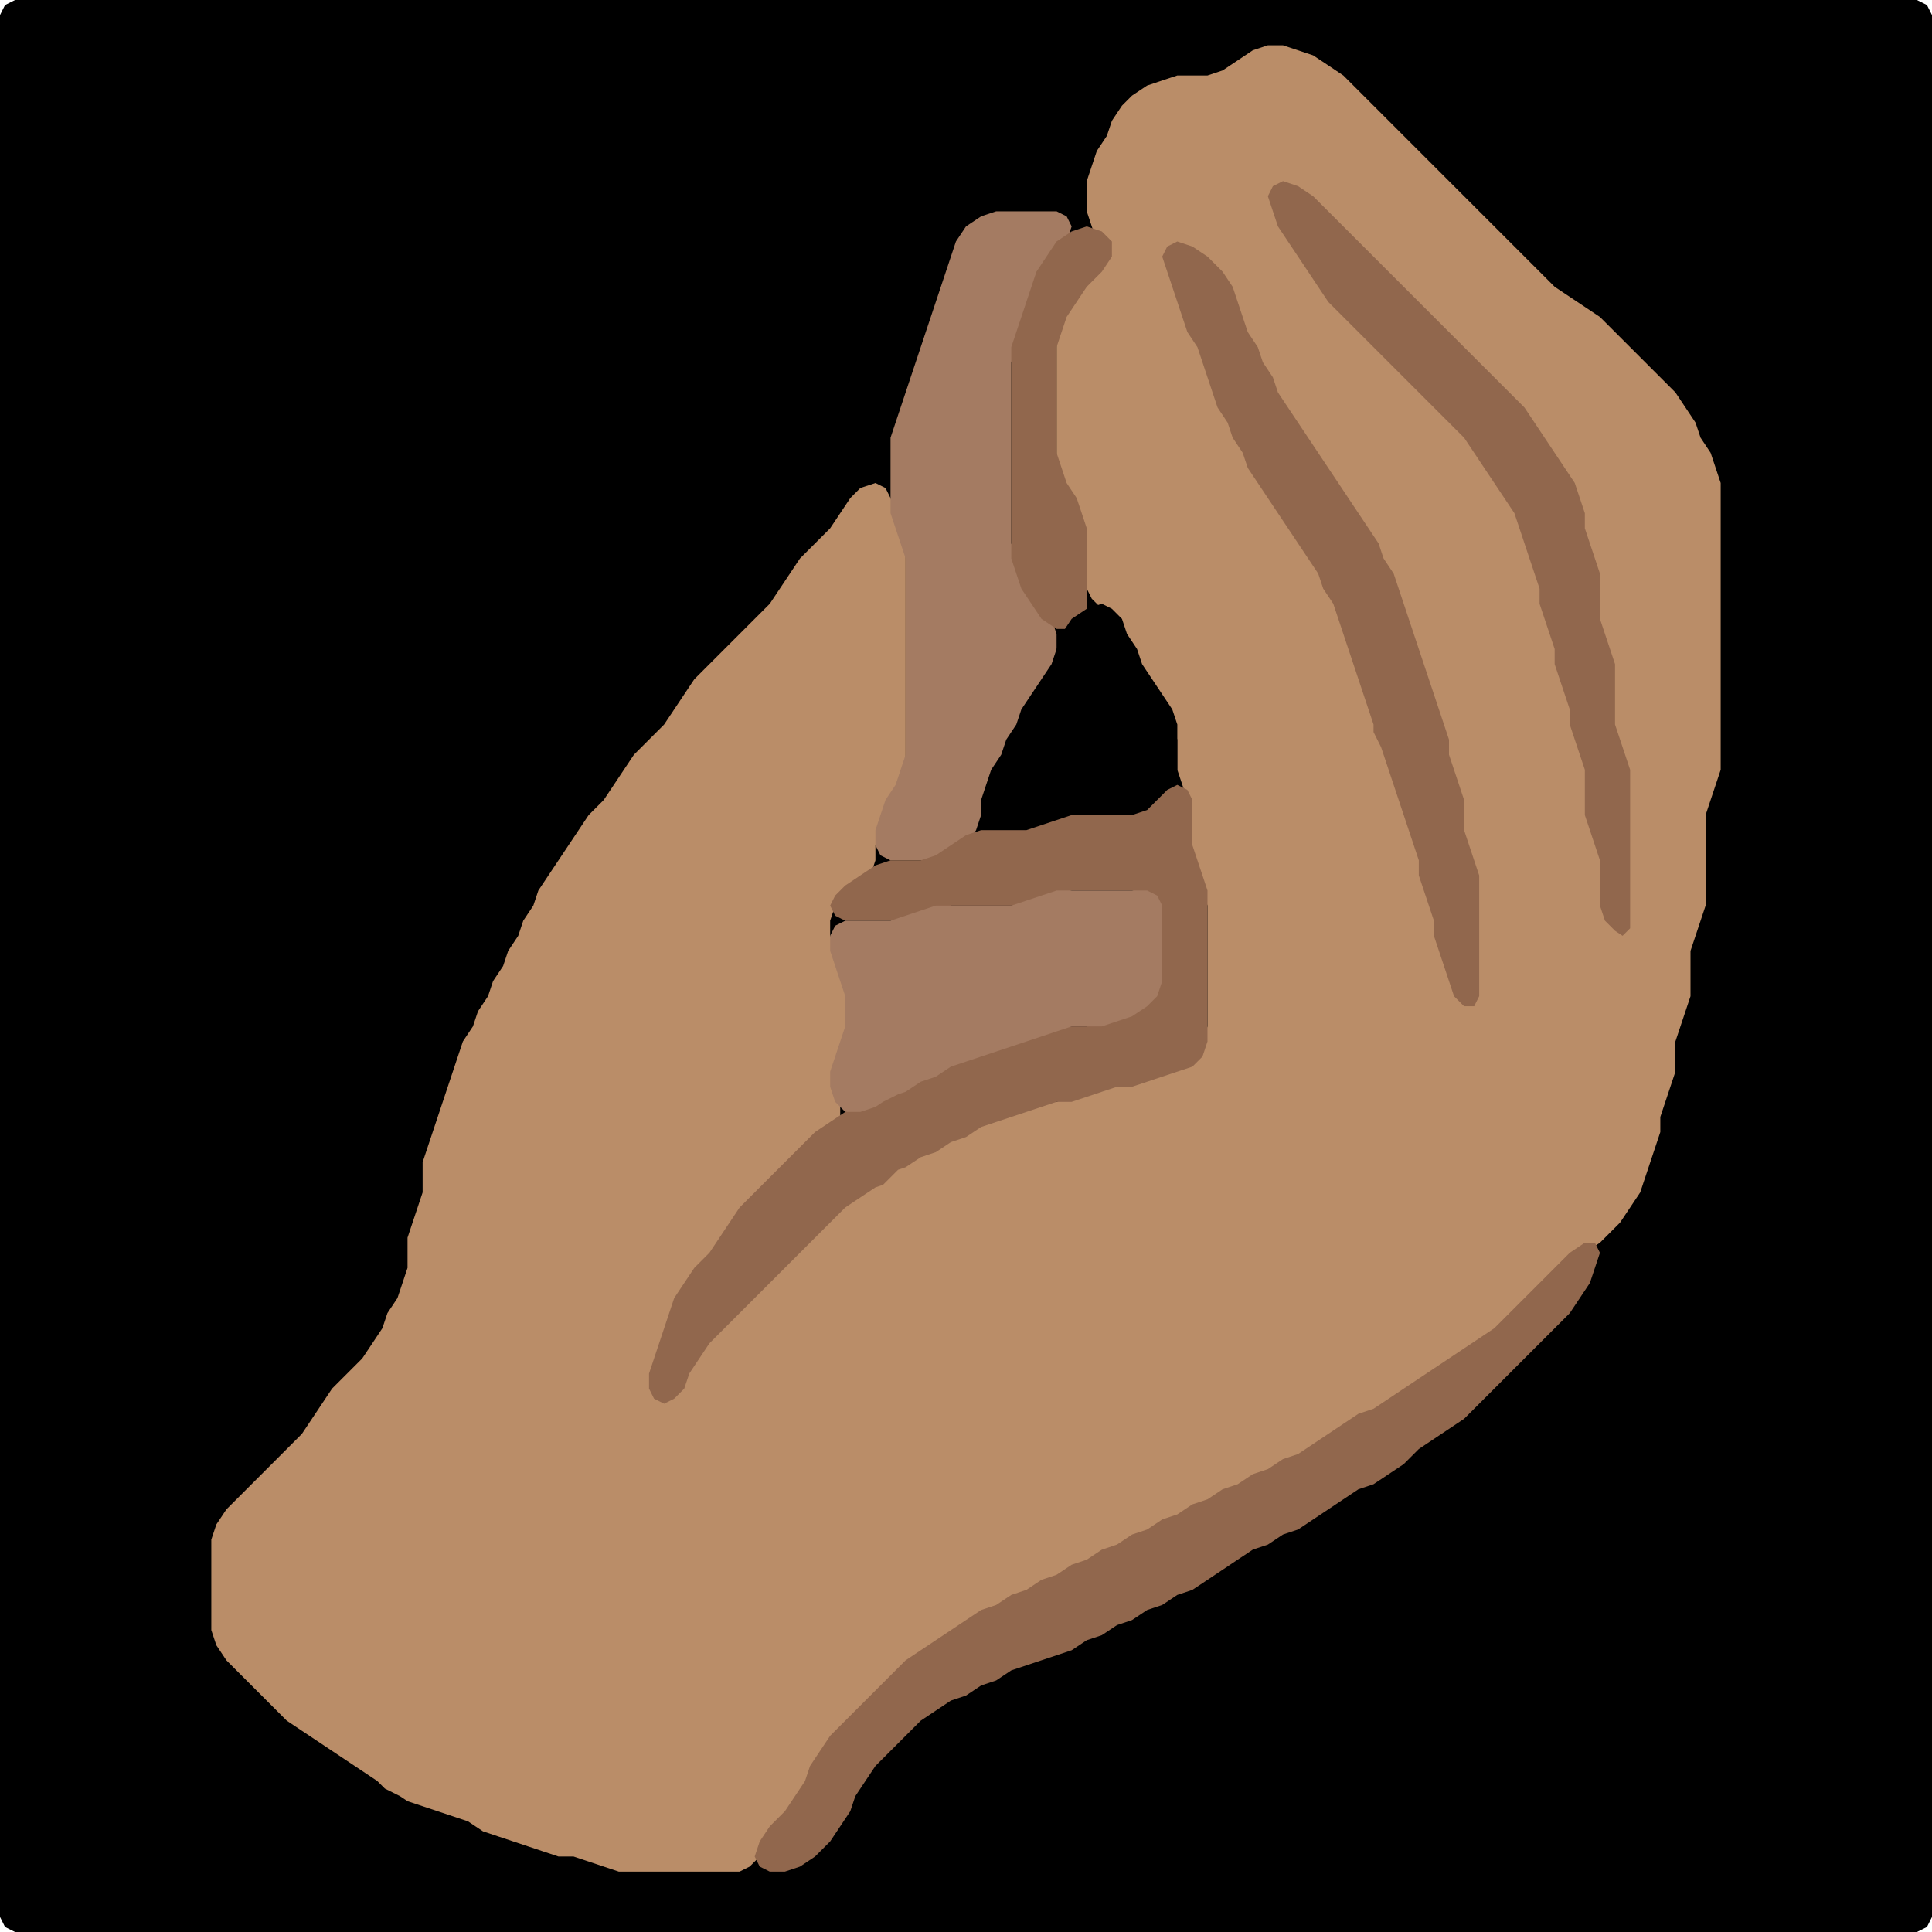 <?xml version="1.0" encoding="UTF-8" standalone="no"?>
<!DOCTYPE svg PUBLIC "-//W3C//DTD SVG 1.1//EN"
"http://www.w3.org/Graphics/SVG/1.1/DTD/svg11.dtd">
<svg width="128" height="128" xmlns="http://www.w3.org/2000/svg" version="1.1">
<path d="M 104.5 128.0 L 105.0 128.0 L 106.0 128.0 L 107.0 128.0 L 108.0 128.0 L 109.0 128.0 L 110.0 128.0 L 111.0 128.0 L 112.0 128.0 L 113.0 128.0 L 114.0 128.0 L 115.0 128.0 L 116.0 128.0 L 117.0 128.0 L 118.0 128.0 L 119.0 128.0 L 120.0 128.0 L 121.0 128.0 L 122.0 128.0 L 123.0 128.0 L 124.0 128.0 L 125.0 128.0 L 126.0 128.0 L 127.0 128.0 L 127.667 127.667 L 128.0 127.0 L 128.0 126.0 L 128.0 125.0 L 128.0 124.0 L 128.0 123.0 L 128.0 122.0 L 128.0 121.0 L 128.0 120.0 L 128.0 119.0 L 128.0 118.0 L 128.0 117.0 L 128.0 116.0 L 128.0 115.0 L 128.0 114.0 L 128.0 113.0 L 128.0 112.0 L 128.0 111.0 L 128.0 110.0 L 128.0 109.0 L 128.0 108.0 L 128.0 107.0 L 128.0 106.0 L 128.0 105.0 L 128.0 104.0 L 128.0 103.0 L 128.0 102.0 L 128.0 101.0 L 128.0 100.0 L 128.0 99.0 L 128.0 98.0 L 128.0 97.0 L 128.0 96.0 L 128.0 95.0 L 128.0 94.0 L 128.0 93.0 L 128.0 92.0 L 128.0 91.0 L 128.0 90.0 L 128.0 89.0 L 128.0 88.0 L 128.0 87.0 L 128.0 86.0 L 128.0 85.0 L 128.0 84.0 L 128.0 83.0 L 128.0 82.0 L 128.0 81.0 L 128.0 80.0 L 128.0 79.0 L 128.0 78.0 L 128.0 77.0 L 128.0 76.0 L 128.0 75.0 L 128.0 74.0 L 128.0 73.0 L 128.0 72.0 L 128.0 71.0 L 128.0 70.0 L 128.0 69.0 L 128.0 68.0 L 128.0 67.0 L 128.0 66.0 L 128.0 65.0 L 128.0 64.0 L 128.0 63.0 L 128.0 62.0 L 128.0 61.0 L 128.0 60.0 L 128.0 59.0 L 128.0 58.0 L 128.0 57.0 L 128.0 56.0 L 128.0 55.0 L 128.0 54.0 L 128.0 53.0 L 128.0 52.0 L 128.0 51.0 L 128.0 50.0 L 128.0 49.0 L 128.0 48.0 L 128.0 47.0 L 128.0 46.0 L 128.0 45.0 L 128.0 44.0 L 128.0 43.0 L 128.0 42.0 L 128.0 41.0 L 128.0 40.0 L 128.0 39.0 L 128.0 38.0 L 128.0 37.0 L 128.0 36.0 L 128.0 35.0 L 128.0 34.0 L 128.0 33.0 L 128.0 32.0 L 128.0 31.0 L 128.0 30.0 L 128.0 29.0 L 128.0 28.0 L 128.0 27.0 L 128.0 26.0 L 128.0 25.0 L 128.0 24.0 L 128.0 23.0 L 128.0 22.0 L 128.0 21.0 L 128.0 20.0 L 128.0 19.0 L 128.0 18.0 L 128.0 17.0 L 128.0 16.0 L 128.0 15.0 L 128.0 14.0 L 128.0 13.0 L 128.0 12.0 L 128.0 11.0 L 128.0 10.0 L 128.0 9.0 L 128.0 8.0 L 128.0 7.0 L 128.0 6.0 L 128.0 5.0 L 128.0 4.0 L 128.0 3.0 L 128.0 2.0 L 128.0 1.0 L 127.667 0.333 L 127.0 0.0 L 126.0 0.0 L 125.0 0.0 L 124.0 0.0 L 123.0 0.0 L 122.0 0.0 L 121.0 0.0 L 120.0 0.0 L 119.0 0.0 L 118.0 0.0 L 117.0 0.0 L 116.0 0.0 L 115.0 0.0 L 114.0 0.0 L 113.0 0.0 L 112.0 0.0 L 111.0 0.0 L 110.0 0.0 L 109.0 0.0 L 108.0 0.0 L 107.0 0.0 L 106.0 0.0 L 105.0 0.0 L 104.0 0.0 L 103.0 0.0 L 102.0 0.0 L 101.0 0.0 L 100.0 0.0 L 99.0 0.0 L 98.0 0.0 L 97.0 0.0 L 96.0 0.0 L 95.0 0.0 L 94.0 0.0 L 93.0 0.0 L 92.0 0.0 L 91.0 0.0 L 90.0 0.0 L 89.0 0.0 L 88.0 0.0 L 87.0 0.0 L 86.0 0.0 L 85.0 0.0 L 84.0 0.0 L 83.0 0.0 L 82.0 0.0 L 81.0 0.0 L 80.0 0.0 L 79.0 0.0 L 78.0 0.0 L 77.0 0.0 L 76.0 0.0 L 75.0 0.0 L 74.0 0.0 L 73.0 0.0 L 72.0 0.0 L 71.0 0.0 L 70.0 0.0 L 69.0 0.0 L 68.0 0.0 L 67.0 0.0 L 66.0 0.0 L 65.0 0.0 L 64.0 0.0 L 63.0 0.0 L 62.0 0.0 L 61.0 0.0 L 60.0 0.0 L 59.0 0.0 L 58.0 0.0 L 57.0 0.0 L 56.0 0.0 L 55.0 0.0 L 54.0 0.0 L 53.0 0.0 L 52.0 0.0 L 51.0 0.0 L 50.0 0.0 L 49.0 0.0 L 48.0 0.0 L 47.0 0.0 L 46.0 0.0 L 45.0 0.0 L 44.0 0.0 L 43.0 0.0 L 42.0 0.0 L 41.0 0.0 L 40.0 0.0 L 39.0 0.0 L 38.0 0.0 L 37.0 0.0 L 36.0 0.0 L 35.0 0.0 L 34.0 0.0 L 33.0 0.0 L 32.0 0.0 L 31.0 0.0 L 30.0 0.0 L 29.0 0.0 L 28.0 0.0 L 27.0 0.0 L 26.0 0.0 L 25.0 0.0 L 24.0 0.0 L 23.0 0.0 L 22.0 0.0 L 21.0 0.0 L 20.0 0.0 L 19.0 0.0 L 18.0 0.0 L 17.0 0.0 L 16.0 0.0 L 15.0 0.0 L 14.0 0.0 L 13.0 0.0 L 12.0 0.0 L 11.0 0.0 L 10.0 0.0 L 9.0 0.0 L 8.0 0.0 L 7.0 0.0 L 6.0 0.0 L 5.0 0.0 L 4.0 0.0 L 3.0 0.0 L 2.0 0.0 L 1.0 0.0 L 0.333 0.333 L 0.0 1.0 L 0.0 2.0 L 0.0 3.0 L 0.0 4.0 L 0.0 5.0 L 0.0 6.0 L 0.0 7.0 L 0.0 8.0 L 0.0 9.0 L 0.0 10.0 L 0.0 11.0 L 0.0 12.0 L 0.0 13.0 L 0.0 14.0 L 0.0 15.0 L 0.0 16.0 L 0.0 17.0 L 0.0 18.0 L 0.0 19.0 L 0.0 20.0 L 0.0 21.0 L 0.0 22.0 L 0.0 23.0 L 0.0 24.0 L 0.0 25.0 L 0.0 26.0 L 0.0 27.0 L 0.0 28.0 L 0.0 29.0 L 0.0 30.0 L 0.0 31.0 L 0.0 32.0 L 0.0 33.0 L 0.0 34.0 L 0.0 35.0 L 0.0 36.0 L 0.0 37.0 L 0.0 38.0 L 0.0 39.0 L 0.0 40.0 L 0.0 41.0 L 0.0 42.0 L 0.0 43.0 L 0.0 44.0 L 0.0 45.0 L 0.0 46.0 L 0.0 47.0 L 0.0 48.0 L 0.0 49.0 L 0.0 50.0 L 0.0 51.0 L 0.0 52.0 L 0.0 53.0 L 0.0 54.0 L 0.0 55.0 L 0.0 56.0 L 0.0 57.0 L 0.0 58.0 L 0.0 59.0 L 0.0 60.0 L 0.0 61.0 L 0.0 62.0 L 0.0 63.0 L 0.0 64.0 L 0.0 65.0 L 0.0 66.0 L 0.0 67.0 L 0.0 68.0 L 0.0 69.0 L 0.0 70.0 L 0.0 71.0 L 0.0 72.0 L 0.0 73.0 L 0.0 74.0 L 0.0 75.0 L 0.0 76.0 L 0.0 77.0 L 0.0 78.0 L 0.0 79.0 L 0.0 80.0 L 0.0 81.0 L 0.0 82.0 L 0.0 83.0 L 0.0 84.0 L 0.0 85.0 L 0.0 86.0 L 0.0 87.0 L 0.0 88.0 L 0.0 89.0 L 0.0 90.0 L 0.0 91.0 L 0.0 92.0 L 0.0 93.0 L 0.0 94.0 L 0.0 95.0 L 0.0 96.0 L 0.0 97.0 L 0.0 98.0 L 0.0 99.0 L 0.0 100.0 L 0.0 101.0 L 0.0 102.0 L 0.0 103.0 L 0.0 104.0 L 0.0 105.0 L 0.0 106.0 L 0.0 107.0 L 0.0 108.0 L 0.0 109.0 L 0.0 110.0 L 0.0 111.0 L 0.0 112.0 L 0.0 113.0 L 0.0 114.0 L 0.0 115.0 L 0.0 116.0 L 0.0 117.0 L 0.0 118.0 L 0.0 119.0 L 0.0 120.0 L 0.0 121.0 L 0.0 122.0 L 0.0 123.0 L 0.0 124.0 L 0.0 125.0 L 0.0 126.0 L 0.0 127.0 L 0.333 127.667 L 1.0 128.0 L 2.0 128.0 L 3.0 128.0 L 4.0 128.0 L 5.0 128.0 L 6.0 128.0 L 7.0 128.0 L 8.0 128.0 L 9.0 128.0 L 10.0 128.0 L 11.0 128.0 L 12.0 128.0 L 13.0 128.0 L 14.0 128.0 L 15.0 128.0 L 16.0 128.0 L 17.0 128.0 L 18.0 128.0 L 19.0 128.0 L 20.0 128.0 L 21.0 128.0 L 22.0 128.0 L 23.0 128.0 L 24.0 128.0 L 25.0 128.0 L 26.0 128.0 L 27.0 128.0 L 28.0 128.0 L 29.0 128.0 L 30.0 128.0 L 31.0 128.0 L 32.0 128.0 L 33.0 128.0 L 34.0 128.0 L 35.0 128.0 L 36.0 128.0 L 37.0 128.0 L 38.0 128.0 L 39.0 128.0 L 40.0 128.0 L 41.0 128.0 L 42.0 128.0 L 43.0 128.0 L 44.0 128.0 L 45.0 128.0 L 46.0 128.0 L 47.0 128.0 L 48.0 128.0 L 49.0 128.0 L 50.0 128.0 L 51.0 128.0 L 52.0 128.0 L 53.0 128.0 L 54.0 128.0 L 55.0 128.0 L 56.0 128.0 L 57.0 128.0 L 58.0 128.0 L 59.0 128.0 L 60.0 128.0 L 61.0 128.0 L 62.0 128.0 L 63.0 128.0 L 64.0 128.0 L 65.0 128.0 L 66.0 128.0 L 67.0 128.0 L 68.0 128.0 L 69.0 128.0 L 70.0 128.0 L 71.0 128.0 L 72.0 128.0 L 73.0 128.0 L 74.0 128.0 L 75.0 128.0 L 76.0 128.0 L 77.0 128.0 L 78.0 128.0 L 79.0 128.0 L 80.0 128.0 L 81.0 128.0 L 82.0 128.0 L 83.0 128.0 L 84.0 128.0 L 85.0 128.0 L 86.0 128.0 L 87.0 128.0 L 88.0 128.0 L 89.0 128.0 L 90.0 128.0 L 91.0 128.0 L 92.0 128.0 L 93.0 128.0 L 94.0 128.0 L 95.0 128.0 L 96.0 128.0 L 97.0 128.0 L 98.0 128.0 L 99.0 128.0 L 100.0 128.0 L 101.0 128.0 L 102.0 128.0 L 103.0 128.0 L 103.5 128.0 Z" stroke="none" fill="rgb(0,0,0)" />
<path d="M 26.5 119.0 L 27.0 119.333 L 28.0 119.667 L 29.0 120.0 L 30.0 120.333 L 31.0 120.667 L 32.0 121.333 L 33.0 121.667 L 34.0 122.0 L 35.0 122.333 L 36.0 122.667 L 37.0 123.0 L 38.0 123.0 L 39.0 123.333 L 40.0 123.667 L 41.0 124.0 L 42.0 124.0 L 43.0 124.0 L 44.0 124.0 L 45.0 124.0 L 46.0 124.0 L 47.0 124.0 L 48.0 124.0 L 49.0 124.0 L 49.667 123.667 L 50.333 123.0 L 51.0 122.0 L 52.0 121.0 L 52.667 120.0 L 53.333 119.0 L 53.667 118.0 L 54.333 117.0 L 55.0 116.0 L 56.0 115.0 L 57.0 114.0 L 58.0 113.0 L 59.0 112.0 L 60.0 111.0 L 61.0 110.0 L 62.0 109.333 L 63.0 108.667 L 64.0 108.0 L 65.0 107.333 L 66.0 106.667 L 67.0 106.333 L 68.0 105.667 L 69.0 105.333 L 70.0 104.667 L 71.0 104.333 L 72.0 103.667 L 73.0 103.333 L 74.0 102.667 L 75.0 102.333 L 76.0 101.667 L 77.0 101.333 L 78.0 100.667 L 79.0 100.333 L 80.0 99.667 L 81.0 99.333 L 82.0 98.667 L 83.0 98.333 L 84.0 97.667 L 85.0 97.333 L 86.0 96.667 L 87.0 96.333 L 88.0 95.667 L 89.0 95.0 L 90.0 94.333 L 91.0 93.667 L 92.0 93.333 L 93.0 92.667 L 94.0 92.0 L 95.0 91.333 L 96.0 90.667 L 97.0 90.0 L 98.0 89.333 L 99.0 88.667 L 100.0 88.0 L 101.0 87.0 L 102.0 86.0 L 103.0 85.0 L 104.0 84.0 L 105.0 83.0 L 106.0 82.333 L 106.667 81.667 L 107.333 81.0 L 108.0 80.0 L 108.667 79.0 L 109.0 78.0 L 109.333 77.0 L 109.667 76.0 L 110.0 75.0 L 110.0 74.0 L 110.333 73.0 L 110.667 72.0 L 111.0 71.0 L 111.0 70.0 L 111.0 69.0 L 111.333 68.0 L 111.667 67.0 L 112.0 66.0 L 112.0 65.0 L 112.0 64.0 L 112.0 63.0 L 112.333 62.0 L 112.667 61.0 L 113.0 60.0 L 113.0 59.0 L 113.0 58.0 L 113.0 57.0 L 113.0 56.0 L 113.0 55.0 L 113.0 54.0 L 113.333 53.0 L 113.667 52.0 L 114.0 51.0 L 114.0 50.0 L 114.0 49.0 L 114.0 48.0 L 114.0 47.0 L 114.0 46.0 L 114.0 45.0 L 114.0 44.0 L 114.0 43.0 L 114.0 42.0 L 114.0 41.0 L 114.0 40.0 L 114.0 39.0 L 114.0 38.0 L 114.0 37.0 L 114.0 36.0 L 114.0 35.0 L 114.0 34.0 L 114.0 33.0 L 114.0 32.0 L 113.667 31.0 L 113.333 30.0 L 112.667 29.0 L 112.333 28.0 L 111.667 27.0 L 111.0 26.0 L 110.0 25.0 L 109.0 24.0 L 108.0 23.0 L 107.0 22.0 L 106.0 21.0 L 105.0 20.333 L 104.0 19.667 L 103.0 19.0 L 102.0 18.0 L 101.0 17.0 L 100.0 16.0 L 99.0 15.0 L 98.0 14.0 L 97.0 13.0 L 96.0 12.0 L 95.0 11.0 L 94.0 10.0 L 93.0 9.0 L 92.0 8.0 L 91.0 7.0 L 90.0 6.0 L 89.0 5.0 L 88.0 4.333 L 87.0 3.667 L 86.0 3.333 L 85.0 3.0 L 84.0 3.0 L 83.0 3.333 L 82.0 4.0 L 81.0 4.667 L 80.0 5.0 L 79.0 5.0 L 78.0 5.0 L 77.0 5.333 L 76.0 5.667 L 75.0 6.333 L 74.333 7.0 L 73.667 8.0 L 73.333 9.0 L 72.667 10.0 L 72.333 11.0 L 72.0 12.0 L 72.0 13.0 L 72.0 14.0 L 72.333 15.0 L 72.667 16.0 L 72.667 17.0 L 72.0 18.0 L 71.333 19.0 L 70.667 20.0 L 70.333 21.0 L 70.0 22.0 L 70.0 23.0 L 70.0 24.0 L 70.0 25.0 L 70.0 26.0 L 70.0 27.0 L 70.0 28.0 L 70.0 29.0 L 70.0 30.0 L 70.0 31.0 L 70.333 32.0 L 70.667 33.0 L 71.333 34.0 L 71.667 35.0 L 72.0 36.0 L 72.0 37.0 L 72.0 38.0 L 72.0 39.0 L 72.333 39.667 L 73.0 40.333 L 73.667 41.0 L 74.333 42.0 L 74.667 43.0 L 75.333 44.0 L 75.667 45.0 L 76.333 46.0 L 77.0 47.0 L 77.667 48.0 L 78.0 49.0 L 78.0 50.0 L 78.0 51.0 L 78.333 52.0 L 78.667 53.0 L 79.0 54.0 L 79.0 55.0 L 79.0 56.0 L 79.0 57.0 L 79.333 58.0 L 79.667 59.0 L 80.0 60.0 L 80.0 61.0 L 80.0 62.0 L 80.0 63.0 L 80.0 64.0 L 80.0 65.0 L 80.0 66.0 L 80.0 67.0 L 80.0 68.0 L 79.667 69.0 L 79.0 70.0 L 78.0 70.667 L 77.0 71.0 L 76.0 71.333 L 75.0 71.667 L 74.0 72.0 L 73.0 72.0 L 72.0 72.333 L 71.0 72.667 L 70.0 73.0 L 69.0 73.0 L 68.0 73.333 L 67.0 73.667 L 66.0 74.0 L 65.0 74.333 L 64.0 74.667 L 63.0 75.333 L 62.0 75.667 L 61.0 76.333 L 60.0 76.667 L 59.0 77.333 L 58.0 78.0 L 57.0 78.667 L 56.0 79.333 L 55.0 80.0 L 54.0 81.0 L 53.0 82.0 L 52.0 83.0 L 51.0 84.0 L 50.0 85.0 L 49.0 86.0 L 48.0 87.0 L 47.0 88.0 L 46.333 89.0 L 45.667 90.0 L 45.0 90.333 L 44.333 90.0 L 44.0 89.0 L 44.333 88.0 L 44.667 87.0 L 45.333 86.0 L 46.0 85.0 L 47.0 84.0 L 47.667 83.0 L 48.333 82.0 L 49.0 81.0 L 50.0 80.0 L 51.0 79.0 L 52.0 78.0 L 53.0 77.0 L 54.0 76.0 L 55.0 75.0 L 55.667 74.0 L 55.667 73.0 L 55.333 72.0 L 55.333 71.0 L 55.667 70.0 L 56.0 69.0 L 56.0 68.0 L 56.0 67.0 L 56.0 66.0 L 56.0 65.0 L 55.667 64.0 L 55.333 63.0 L 55.0 62.0 L 55.0 61.0 L 55.333 60.0 L 56.0 59.333 L 57.0 58.667 L 57.667 58.0 L 58.0 57.0 L 58.0 56.0 L 58.333 55.0 L 58.667 54.0 L 59.333 53.0 L 59.667 52.0 L 60.0 51.0 L 60.0 50.0 L 60.0 49.0 L 60.0 48.0 L 60.0 47.0 L 60.0 46.0 L 60.0 45.0 L 60.0 44.0 L 60.0 43.0 L 60.0 42.0 L 60.0 41.0 L 60.0 40.0 L 60.0 39.0 L 60.0 38.0 L 60.0 37.0 L 60.0 36.0 L 59.667 35.0 L 59.333 34.0 L 59.0 33.0 L 58.667 32.333 L 58.0 32.0 L 57.0 32.333 L 56.333 33.0 L 55.667 34.0 L 55.0 35.0 L 54.0 36.0 L 53.0 37.0 L 52.333 38.0 L 51.667 39.0 L 51.0 40.0 L 50.0 41.0 L 49.0 42.0 L 48.0 43.0 L 47.0 44.0 L 46.0 45.0 L 45.333 46.0 L 44.667 47.0 L 44.0 48.0 L 43.0 49.0 L 42.0 50.0 L 41.333 51.0 L 40.667 52.0 L 40.0 53.0 L 39.0 54.0 L 38.333 55.0 L 37.667 56.0 L 37.0 57.0 L 36.333 58.0 L 35.667 59.0 L 35.333 60.0 L 34.667 61.0 L 34.333 62.0 L 33.667 63.0 L 33.333 64.0 L 32.667 65.0 L 32.333 66.0 L 31.667 67.0 L 31.333 68.0 L 30.667 69.0 L 30.333 70.0 L 30.0 71.0 L 29.667 72.0 L 29.333 73.0 L 29.0 74.0 L 28.667 75.0 L 28.333 76.0 L 28.0 77.0 L 28.0 78.0 L 28.0 79.0 L 27.667 80.0 L 27.333 81.0 L 27.0 82.0 L 27.0 83.0 L 27.0 84.0 L 26.667 85.0 L 26.333 86.0 L 25.667 87.0 L 25.333 88.0 L 24.667 89.0 L 24.0 90.0 L 23.0 91.0 L 22.0 92.0 L 21.333 93.0 L 20.667 94.0 L 20.0 95.0 L 19.0 96.0 L 18.0 97.0 L 17.0 98.0 L 16.0 99.0 L 15.0 100.0 L 14.333 101.0 L 14.0 102.0 L 14.0 103.0 L 14.0 104.0 L 14.0 105.0 L 14.0 106.0 L 14.0 107.0 L 14.0 108.0 L 14.333 109.0 L 15.0 110.0 L 16.0 111.0 L 17.0 112.0 L 18.0 113.0 L 19.0 114.0 L 20.0 114.667 L 21.0 115.333 L 22.0 116.0 L 23.0 116.667 L 24.0 117.333 L 25.0 118.0 L 25.5 118.5 Z" stroke="none" fill="rgb(186,141,104)" />
<path d="M 108.0 61.5 L 108.0 61.0 L 108.0 60.0 L 108.0 59.0 L 108.0 58.0 L 108.0 57.0 L 108.0 56.0 L 108.0 55.0 L 108.0 54.0 L 108.0 53.0 L 108.0 52.0 L 108.0 51.0 L 107.667 50.0 L 107.333 49.0 L 107.0 48.0 L 107.0 47.0 L 107.0 46.0 L 107.0 45.0 L 107.0 44.0 L 106.667 43.0 L 106.333 42.0 L 106.0 41.0 L 106.0 40.0 L 106.0 39.0 L 106.0 38.0 L 105.667 37.0 L 105.333 36.0 L 105.0 35.0 L 105.0 34.0 L 104.667 33.0 L 104.333 32.0 L 103.667 31.0 L 103.0 30.0 L 102.333 29.0 L 101.667 28.0 L 101.0 27.0 L 100.0 26.0 L 99.0 25.0 L 98.0 24.0 L 97.0 23.0 L 96.0 22.0 L 95.0 21.0 L 94.0 20.0 L 93.0 19.0 L 92.0 18.0 L 91.0 17.0 L 90.0 16.0 L 89.0 15.0 L 88.0 14.0 L 87.0 13.0 L 86.0 12.333 L 85.0 12.0 L 84.333 12.333 L 84.0 13.0 L 84.333 14.0 L 84.667 15.0 L 85.333 16.0 L 86.0 17.0 L 86.667 18.0 L 87.333 19.0 L 88.0 20.0 L 89.0 21.0 L 90.0 22.0 L 91.0 23.0 L 92.0 24.0 L 93.0 25.0 L 94.0 26.0 L 95.0 27.0 L 96.0 28.0 L 97.0 29.0 L 97.667 30.0 L 98.333 31.0 L 99.0 32.0 L 99.667 33.0 L 100.333 34.0 L 100.667 35.0 L 101.0 36.0 L 101.333 37.0 L 101.667 38.0 L 102.0 39.0 L 102.0 40.0 L 102.333 41.0 L 102.667 42.0 L 103.0 43.0 L 103.0 44.0 L 103.333 45.0 L 103.667 46.0 L 104.0 47.0 L 104.0 48.0 L 104.333 49.0 L 104.667 50.0 L 105.0 51.0 L 105.0 52.0 L 105.0 53.0 L 105.0 54.0 L 105.333 55.0 L 105.667 56.0 L 106.0 57.0 L 106.0 58.0 L 106.0 59.0 L 106.0 60.0 L 106.333 61.0 L 107.0 61.667 L 107.5 62.0 Z" stroke="none" fill="rgb(145,103,77)" />
<path d="M 62.5 57.0 L 63.0 56.667 L 64.0 56.0 L 64.667 55.0 L 65.0 54.0 L 65.333 53.0 L 65.667 52.0 L 66.333 51.0 L 66.667 50.0 L 67.333 49.0 L 67.667 48.0 L 68.333 47.0 L 69.0 46.0 L 69.667 45.0 L 70.0 44.0 L 70.0 43.0 L 70.0 42.0 L 69.667 41.0 L 69.0 40.0 L 68.333 39.0 L 67.667 38.0 L 67.333 37.0 L 67.0 36.0 L 67.0 35.0 L 67.0 34.0 L 67.0 33.0 L 67.0 32.0 L 67.0 31.0 L 67.0 30.0 L 67.0 29.0 L 67.0 28.0 L 67.0 27.0 L 67.0 26.0 L 67.0 25.0 L 67.0 24.0 L 67.333 23.0 L 67.667 22.0 L 68.0 21.0 L 68.333 20.0 L 68.667 19.0 L 69.333 18.0 L 70.0 17.0 L 70.667 16.0 L 71.0 15.0 L 70.667 14.333 L 70.0 14.0 L 69.0 14.0 L 68.0 14.0 L 67.0 14.0 L 66.0 14.0 L 65.0 14.333 L 64.0 15.0 L 63.333 16.0 L 63.0 17.0 L 62.667 18.0 L 62.333 19.0 L 62.0 20.0 L 61.667 21.0 L 61.333 22.0 L 61.0 23.0 L 60.667 24.0 L 60.333 25.0 L 60.0 26.0 L 59.667 27.0 L 59.333 28.0 L 59.0 29.0 L 59.0 30.0 L 59.0 31.0 L 59.0 32.0 L 59.0 33.0 L 59.0 34.0 L 59.333 35.0 L 59.667 36.0 L 60.0 37.0 L 60.0 38.0 L 60.0 39.0 L 60.0 40.0 L 60.0 41.0 L 60.0 42.0 L 60.0 43.0 L 60.0 44.0 L 60.0 45.0 L 60.0 46.0 L 60.0 47.0 L 60.0 48.0 L 60.0 49.0 L 60.0 50.0 L 59.667 51.0 L 59.333 52.0 L 58.667 53.0 L 58.333 54.0 L 58.0 55.0 L 58.0 56.0 L 58.333 56.667 L 59.0 57.0 L 60.0 57.0 L 61.0 57.0 L 61.5 57.0 Z" stroke="none" fill="rgb(164,123,98)" />
<path d="M 72.0 40.5 L 72.0 40.0 L 72.0 39.0 L 72.0 38.0 L 72.0 37.0 L 72.0 36.0 L 72.0 35.0 L 71.667 34.0 L 71.333 33.0 L 70.667 32.0 L 70.333 31.0 L 70.0 30.0 L 70.0 29.0 L 70.0 28.0 L 70.0 27.0 L 70.0 26.0 L 70.0 25.0 L 70.0 24.0 L 70.0 23.0 L 70.333 22.0 L 70.667 21.0 L 71.333 20.0 L 72.0 19.0 L 73.0 18.0 L 73.667 17.0 L 73.667 16.0 L 73.0 15.333 L 72.0 15.0 L 71.0 15.333 L 70.0 16.0 L 69.333 17.0 L 68.667 18.0 L 68.333 19.0 L 68.0 20.0 L 67.667 21.0 L 67.333 22.0 L 67.0 23.0 L 67.0 24.0 L 67.0 25.0 L 67.0 26.0 L 67.0 27.0 L 67.0 28.0 L 67.0 29.0 L 67.0 30.0 L 67.0 31.0 L 67.0 32.0 L 67.0 33.0 L 67.0 34.0 L 67.0 35.0 L 67.0 36.0 L 67.0 37.0 L 67.333 38.0 L 67.667 39.0 L 68.333 40.0 L 69.0 41.0 L 70.0 41.667 L 71.0 41.667 L 71.5 41.5 Z" stroke="none" fill="rgb(145,103,77)" />
<path d="M 91.5 49.5 L 91.667 50.0 L 92.0 51.0 L 92.333 52.0 L 92.667 53.0 L 93.0 54.0 L 93.333 55.0 L 93.667 56.0 L 94.0 57.0 L 94.0 58.0 L 94.333 59.0 L 94.667 60.0 L 95.0 61.0 L 95.0 62.0 L 95.333 63.0 L 95.667 64.0 L 96.0 65.0 L 96.333 66.0 L 97.0 66.667 L 97.667 66.667 L 98.0 66.0 L 98.0 65.0 L 98.0 64.0 L 98.0 63.0 L 98.0 62.0 L 98.0 61.0 L 98.0 60.0 L 98.0 59.0 L 98.0 58.0 L 97.667 57.0 L 97.333 56.0 L 97.0 55.0 L 97.0 54.0 L 97.0 53.0 L 96.667 52.0 L 96.333 51.0 L 96.0 50.0 L 96.0 49.0 L 95.667 48.0 L 95.333 47.0 L 95.0 46.0 L 94.667 45.0 L 94.333 44.0 L 94.0 43.0 L 93.667 42.0 L 93.333 41.0 L 93.0 40.0 L 92.667 39.0 L 92.333 38.0 L 91.667 37.0 L 91.333 36.0 L 90.667 35.0 L 90.0 34.0 L 89.333 33.0 L 88.667 32.0 L 88.0 31.0 L 87.333 30.0 L 86.667 29.0 L 86.0 28.0 L 85.333 27.0 L 84.667 26.0 L 84.333 25.0 L 83.667 24.0 L 83.333 23.0 L 82.667 22.0 L 82.333 21.0 L 82.0 20.0 L 81.667 19.0 L 81.0 18.0 L 80.0 17.0 L 79.0 16.333 L 78.0 16.0 L 77.333 16.333 L 77.0 17.0 L 77.333 18.0 L 77.667 19.0 L 78.0 20.0 L 78.333 21.0 L 78.667 22.0 L 79.333 23.0 L 79.667 24.0 L 80.0 25.0 L 80.333 26.0 L 80.667 27.0 L 81.333 28.0 L 81.667 29.0 L 82.333 30.0 L 82.667 31.0 L 83.333 32.0 L 84.0 33.0 L 84.667 34.0 L 85.333 35.0 L 86.0 36.0 L 86.667 37.0 L 87.333 38.0 L 87.667 39.0 L 88.333 40.0 L 88.667 41.0 L 89.0 42.0 L 89.333 43.0 L 89.667 44.0 L 90.0 45.0 L 90.333 46.0 L 90.667 47.0 L 91.0 48.0 L 91.0 48.5 Z" stroke="none" fill="rgb(145,103,77)" />
<path d="M 69.5 55.0 L 70.0 54.667 L 71.0 54.333 L 72.0 54.0 L 73.0 54.0 L 74.0 54.0 L 75.0 54.0 L 76.0 54.0 L 76.667 53.667 L 77.333 53.0 L 77.667 52.0 L 78.0 51.0 L 78.0 50.0 L 78.0 49.0 L 78.0 48.0 L 77.667 47.0 L 77.0 46.0 L 76.333 45.0 L 75.667 44.0 L 75.333 43.0 L 74.667 42.0 L 74.333 41.0 L 73.667 40.333 L 73.0 40.0 L 72.0 40.333 L 71.0 41.0 L 70.333 42.0 L 70.0 43.0 L 69.667 44.0 L 69.0 45.0 L 68.333 46.0 L 67.667 47.0 L 67.333 48.0 L 66.667 49.0 L 66.333 50.0 L 65.667 51.0 L 65.333 52.0 L 65.0 53.0 L 65.0 54.0 L 65.333 54.667 L 66.0 55.0 L 67.0 55.0 L 68.0 55.0 L 68.5 55.0 Z" stroke="none" fill="rgb(0,0,0)" />
<path d="M 59.5 77.5 L 60.0 77.333 L 61.0 76.667 L 62.0 76.333 L 63.0 75.667 L 64.0 75.333 L 65.0 74.667 L 66.0 74.333 L 67.0 74.0 L 68.0 73.667 L 69.0 73.333 L 70.0 73.0 L 71.0 73.0 L 72.0 72.667 L 73.0 72.333 L 74.0 72.0 L 75.0 72.0 L 76.0 71.667 L 77.0 71.333 L 78.0 71.0 L 79.0 70.667 L 79.667 70.0 L 80.0 69.0 L 80.0 68.0 L 80.0 67.0 L 80.0 66.0 L 80.0 65.0 L 80.0 64.0 L 80.0 63.0 L 80.0 62.0 L 80.0 61.0 L 80.0 60.0 L 80.0 59.0 L 79.667 58.0 L 79.333 57.0 L 79.0 56.0 L 79.0 55.0 L 79.0 54.0 L 79.0 53.0 L 78.667 52.333 L 78.0 52.0 L 77.333 52.333 L 76.667 53.0 L 76.0 53.667 L 75.0 54.0 L 74.0 54.0 L 73.0 54.0 L 72.0 54.0 L 71.0 54.0 L 70.0 54.333 L 69.0 54.667 L 68.0 55.0 L 67.0 55.0 L 66.0 55.0 L 65.0 55.0 L 64.0 55.333 L 63.0 56.0 L 62.0 56.667 L 61.0 57.0 L 60.0 57.0 L 59.0 57.0 L 58.0 57.333 L 57.0 58.0 L 56.0 58.667 L 55.333 59.333 L 55.0 60.0 L 55.333 60.667 L 56.0 61.0 L 57.0 61.0 L 58.0 61.0 L 59.0 61.0 L 60.0 61.0 L 61.0 60.667 L 62.0 60.333 L 63.0 60.0 L 64.0 60.0 L 65.0 60.0 L 66.0 60.0 L 67.0 60.0 L 68.0 60.0 L 69.0 59.667 L 70.0 59.333 L 71.0 59.0 L 72.0 59.0 L 73.0 59.0 L 74.0 59.0 L 75.0 59.0 L 76.0 59.333 L 76.667 60.0 L 77.0 61.0 L 77.0 62.0 L 77.0 63.0 L 77.0 64.0 L 76.667 65.0 L 76.0 66.0 L 75.0 66.667 L 74.0 67.333 L 73.0 67.667 L 72.0 68.0 L 71.0 68.0 L 70.0 68.0 L 69.0 68.333 L 68.0 68.667 L 67.0 69.0 L 66.0 69.333 L 65.0 69.667 L 64.0 70.0 L 63.0 70.333 L 62.0 70.667 L 61.0 71.333 L 60.0 71.667 L 59.0 72.333 L 58.0 72.667 L 57.0 73.333 L 56.0 73.667 L 55.0 74.333 L 54.0 75.0 L 53.0 76.0 L 52.0 77.0 L 51.0 78.0 L 50.0 79.0 L 49.0 80.0 L 48.333 81.0 L 47.667 82.0 L 47.0 83.0 L 46.0 84.0 L 45.333 85.0 L 44.667 86.0 L 44.333 87.0 L 44.0 88.0 L 43.667 89.0 L 43.333 90.0 L 43.0 91.0 L 43.0 92.0 L 43.333 92.667 L 44.0 93.0 L 44.667 92.667 L 45.333 92.0 L 45.667 91.0 L 46.333 90.0 L 47.0 89.0 L 48.0 88.0 L 49.0 87.0 L 50.0 86.0 L 51.0 85.0 L 52.0 84.0 L 53.0 83.0 L 54.0 82.0 L 55.0 81.0 L 56.0 80.0 L 57.0 79.333 L 58.0 78.667 L 58.5 78.5 Z" stroke="none" fill="rgb(145,103,77)" />
<path d="M 59.5 72.5 L 60.0 72.333 L 61.0 71.667 L 62.0 71.333 L 63.0 70.667 L 64.0 70.333 L 65.0 70.0 L 66.0 69.667 L 67.0 69.333 L 68.0 69.0 L 69.0 68.667 L 70.0 68.333 L 71.0 68.0 L 72.0 68.0 L 73.0 68.0 L 74.0 67.667 L 75.0 67.333 L 76.0 66.667 L 76.667 66.0 L 77.0 65.0 L 77.0 64.0 L 77.0 63.0 L 77.0 62.0 L 77.0 61.0 L 77.0 60.0 L 76.667 59.333 L 76.0 59.0 L 75.0 59.0 L 74.0 59.0 L 73.0 59.0 L 72.0 59.0 L 71.0 59.0 L 70.0 59.0 L 69.0 59.333 L 68.0 59.667 L 67.0 60.0 L 66.0 60.0 L 65.0 60.0 L 64.0 60.0 L 63.0 60.0 L 62.0 60.0 L 61.0 60.333 L 60.0 60.667 L 59.0 61.0 L 58.0 61.0 L 57.0 61.0 L 56.0 61.0 L 55.333 61.333 L 55.0 62.0 L 55.0 63.0 L 55.333 64.0 L 55.667 65.0 L 56.0 66.0 L 56.0 67.0 L 56.0 68.0 L 55.667 69.0 L 55.333 70.0 L 55.0 71.0 L 55.0 72.0 L 55.333 73.0 L 56.0 73.667 L 57.0 73.667 L 58.0 73.333 L 58.5 73.0 Z" stroke="none" fill="rgb(164,123,98)" />
<path d="M 100.5 90.5 L 101.0 90.0 L 102.0 89.0 L 103.0 88.0 L 104.0 87.0 L 104.667 86.0 L 105.333 85.0 L 105.667 84.0 L 106.0 83.0 L 105.667 82.333 L 105.0 82.333 L 104.0 83.0 L 103.0 84.0 L 102.0 85.0 L 101.0 86.0 L 100.0 87.0 L 99.0 88.0 L 98.0 88.667 L 97.0 89.333 L 96.0 90.0 L 95.0 90.667 L 94.0 91.333 L 93.0 92.0 L 92.0 92.667 L 91.0 93.333 L 90.0 93.667 L 89.0 94.333 L 88.0 95.0 L 87.0 95.667 L 86.0 96.333 L 85.0 96.667 L 84.0 97.333 L 83.0 97.667 L 82.0 98.333 L 81.0 98.667 L 80.0 99.333 L 79.0 99.667 L 78.0 100.333 L 77.0 100.667 L 76.0 101.333 L 75.0 101.667 L 74.0 102.333 L 73.0 102.667 L 72.0 103.333 L 71.0 103.667 L 70.0 104.333 L 69.0 104.667 L 68.0 105.333 L 67.0 105.667 L 66.0 106.333 L 65.0 106.667 L 64.0 107.333 L 63.0 108.0 L 62.0 108.667 L 61.0 109.333 L 60.0 110.0 L 59.0 111.0 L 58.0 112.0 L 57.0 113.0 L 56.0 114.0 L 55.0 115.0 L 54.333 116.0 L 53.667 117.0 L 53.333 118.0 L 52.667 119.0 L 52.0 120.0 L 51.0 121.0 L 50.333 122.0 L 50.0 123.0 L 50.333 123.667 L 51.0 124.0 L 52.0 124.0 L 53.0 123.667 L 54.0 123.0 L 55.0 122.0 L 55.667 121.0 L 56.333 120.0 L 56.667 119.0 L 57.333 118.0 L 58.0 117.0 L 59.0 116.0 L 60.0 115.0 L 61.0 114.0 L 62.0 113.333 L 63.0 112.667 L 64.0 112.333 L 65.0 111.667 L 66.0 111.333 L 67.0 110.667 L 68.0 110.333 L 69.0 110.0 L 70.0 109.667 L 71.0 109.333 L 72.0 108.667 L 73.0 108.333 L 74.0 107.667 L 75.0 107.333 L 76.0 106.667 L 77.0 106.333 L 78.0 105.667 L 79.0 105.333 L 80.0 104.667 L 81.0 104.0 L 82.0 103.333 L 83.0 102.667 L 84.0 102.333 L 85.0 101.667 L 86.0 101.333 L 87.0 100.667 L 88.0 100.0 L 89.0 99.333 L 90.0 98.667 L 91.0 98.333 L 92.0 97.667 L 93.0 97.0 L 94.0 96.0 L 95.0 95.333 L 96.0 94.667 L 97.0 94.0 L 98.0 93.0 L 99.0 92.0 L 99.5 91.5 Z" stroke="none" fill="rgb(145,103,77)" />
</svg>
